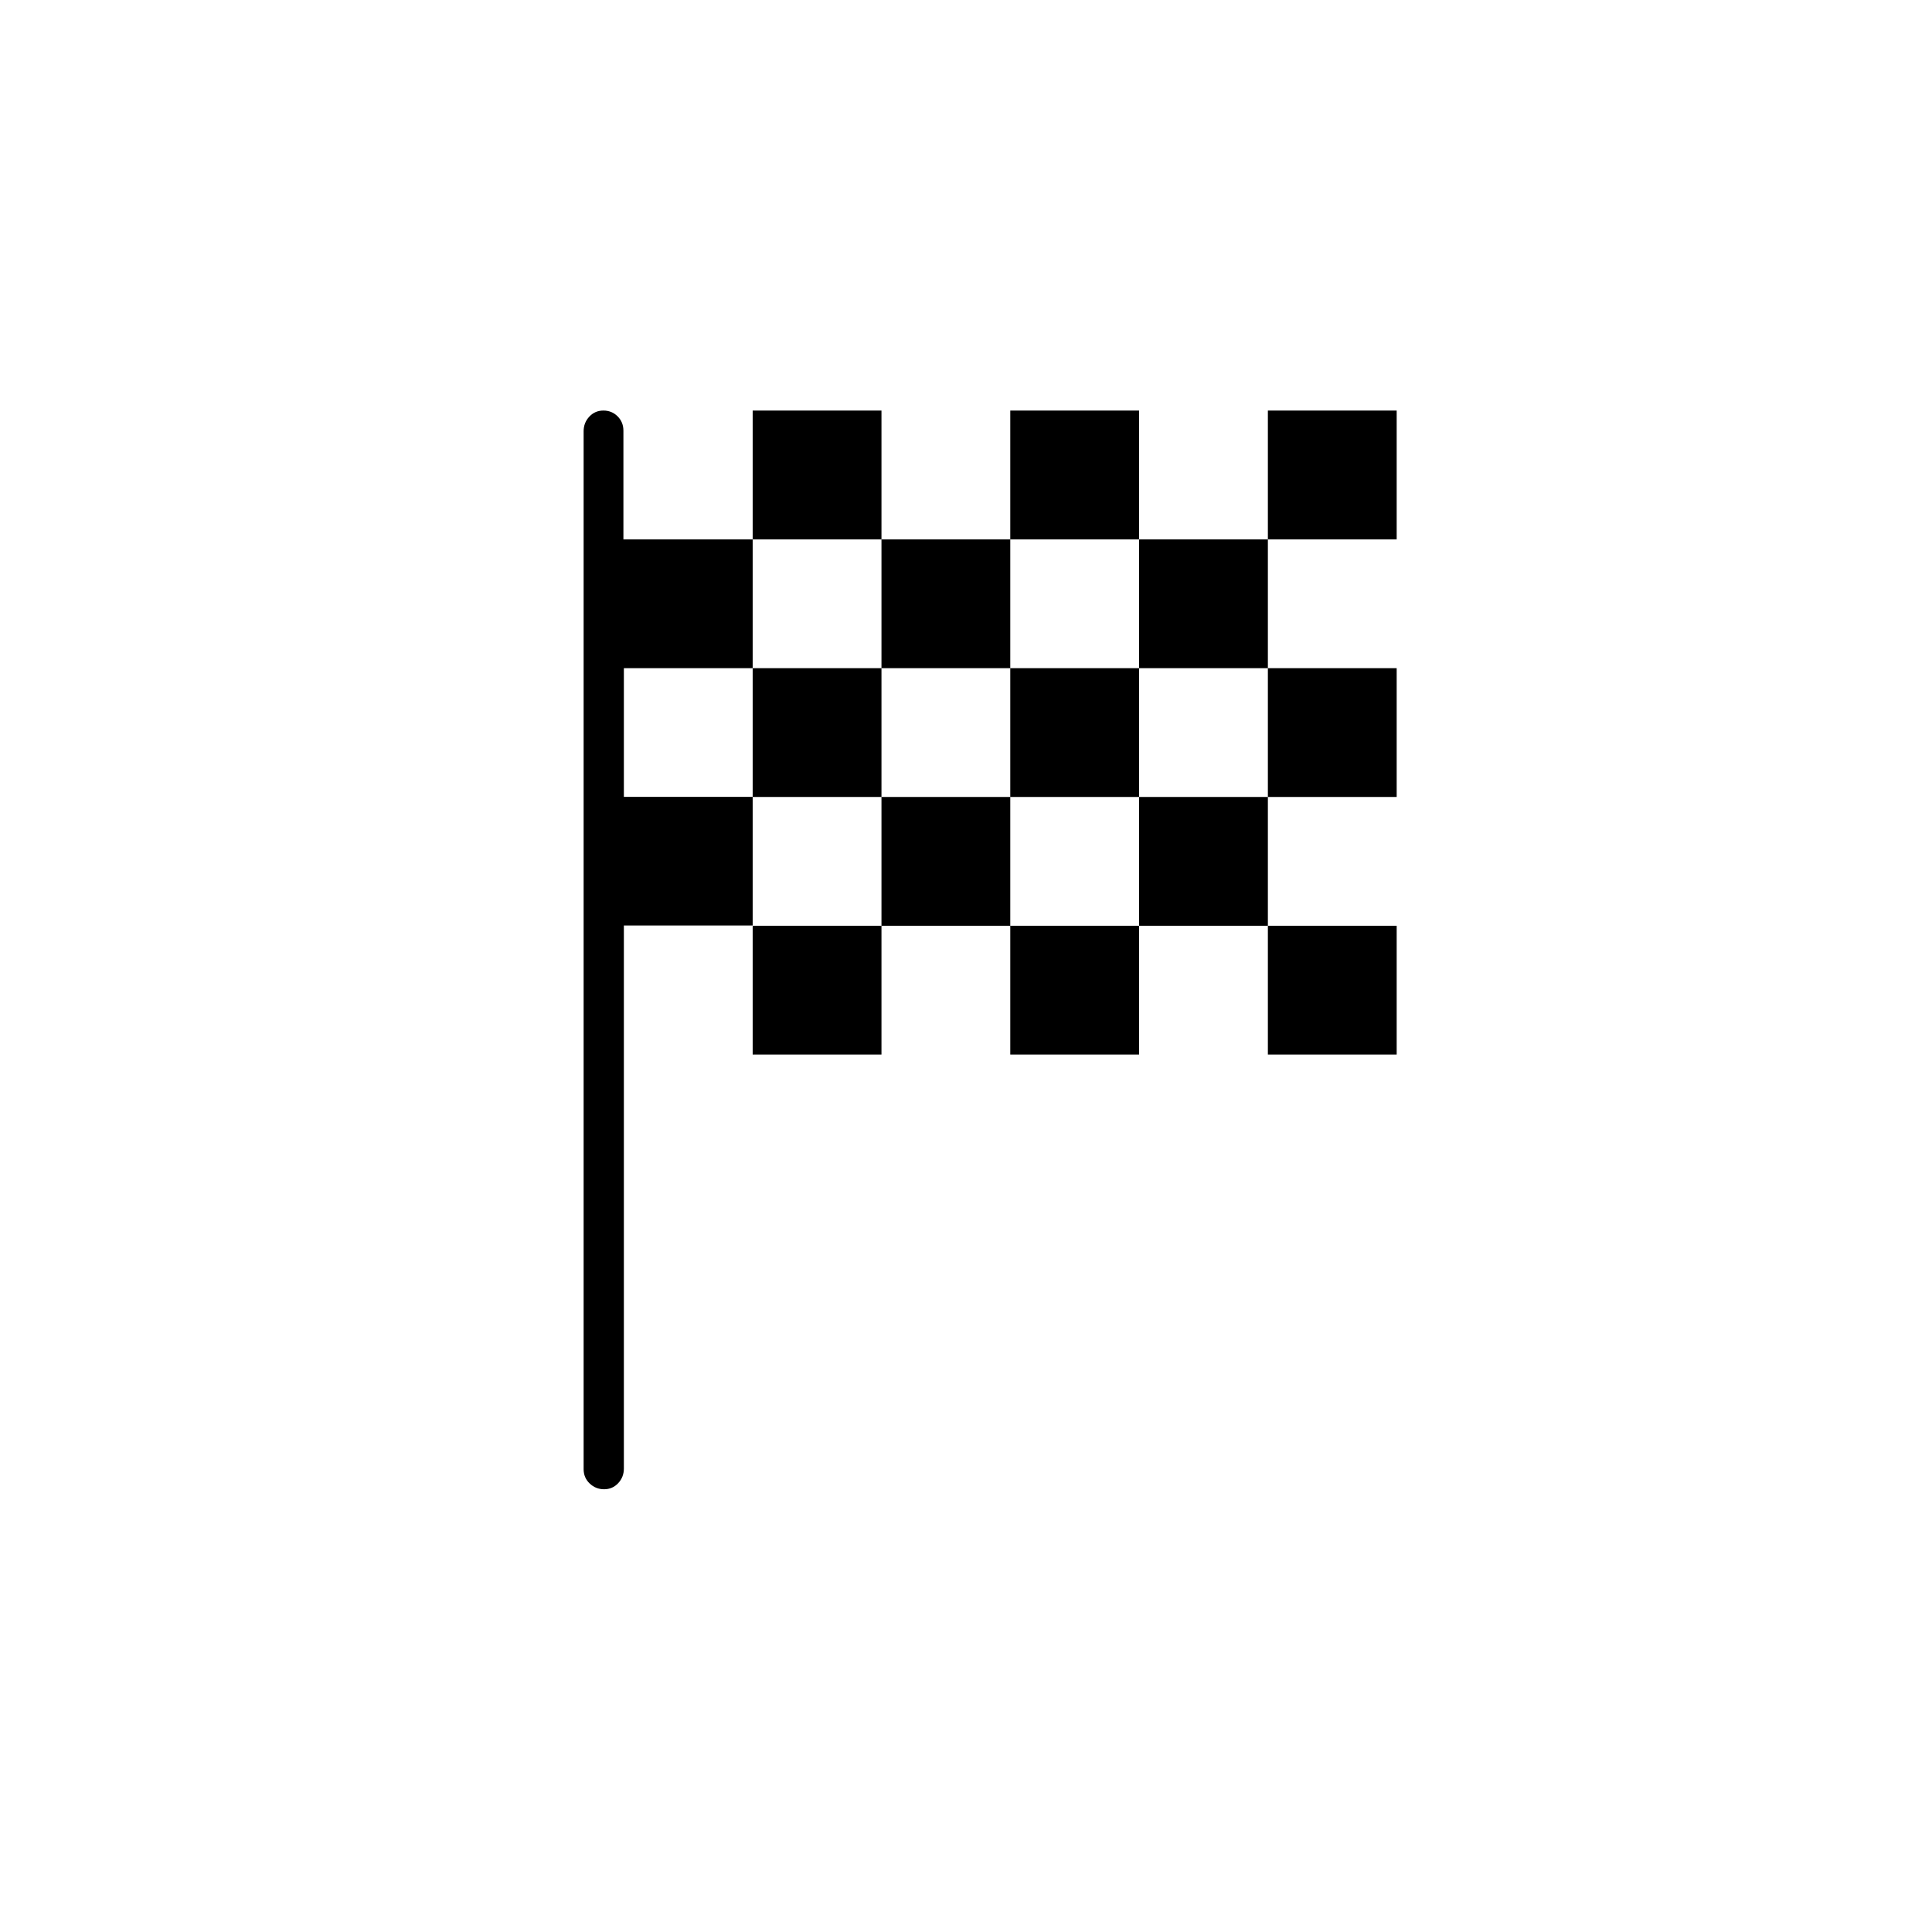 <svg xmlns="http://www.w3.org/2000/svg" height="20" viewBox="0 -960 960 960" width="20"><path d="M374-692h64v-64h-64v64Zm128 0v-64h64v64h-64ZM374-436v-64h64v64h-64Zm256-128v-64h64v64h-64Zm0 128v-64h64v64h-64Zm-128 0v-64h64v64h-64Zm128-256v-64h64v64h-64Zm-192 64v-64h64v64h-64ZM300.18-220q-4.18 0-7.18-2.87t-3-7.11v-515.73q0-4.24 2.82-7.26 2.83-3.03 7-3.03 4.18 0 7.06 2.87 2.89 2.88 2.89 7.13v54H374v64h-64v63.95h64v63.94h-64v269.82q0 4.24-2.82 7.27-2.83 3.02-7 3.02ZM566-500v-64h64v64h-64Zm-128 0v-64h64v64h-64Zm-64-64v-64h64v64h-64Zm128 0v-64h64v64h-64Zm64-64v-64h64v64h-64Z"/></svg>